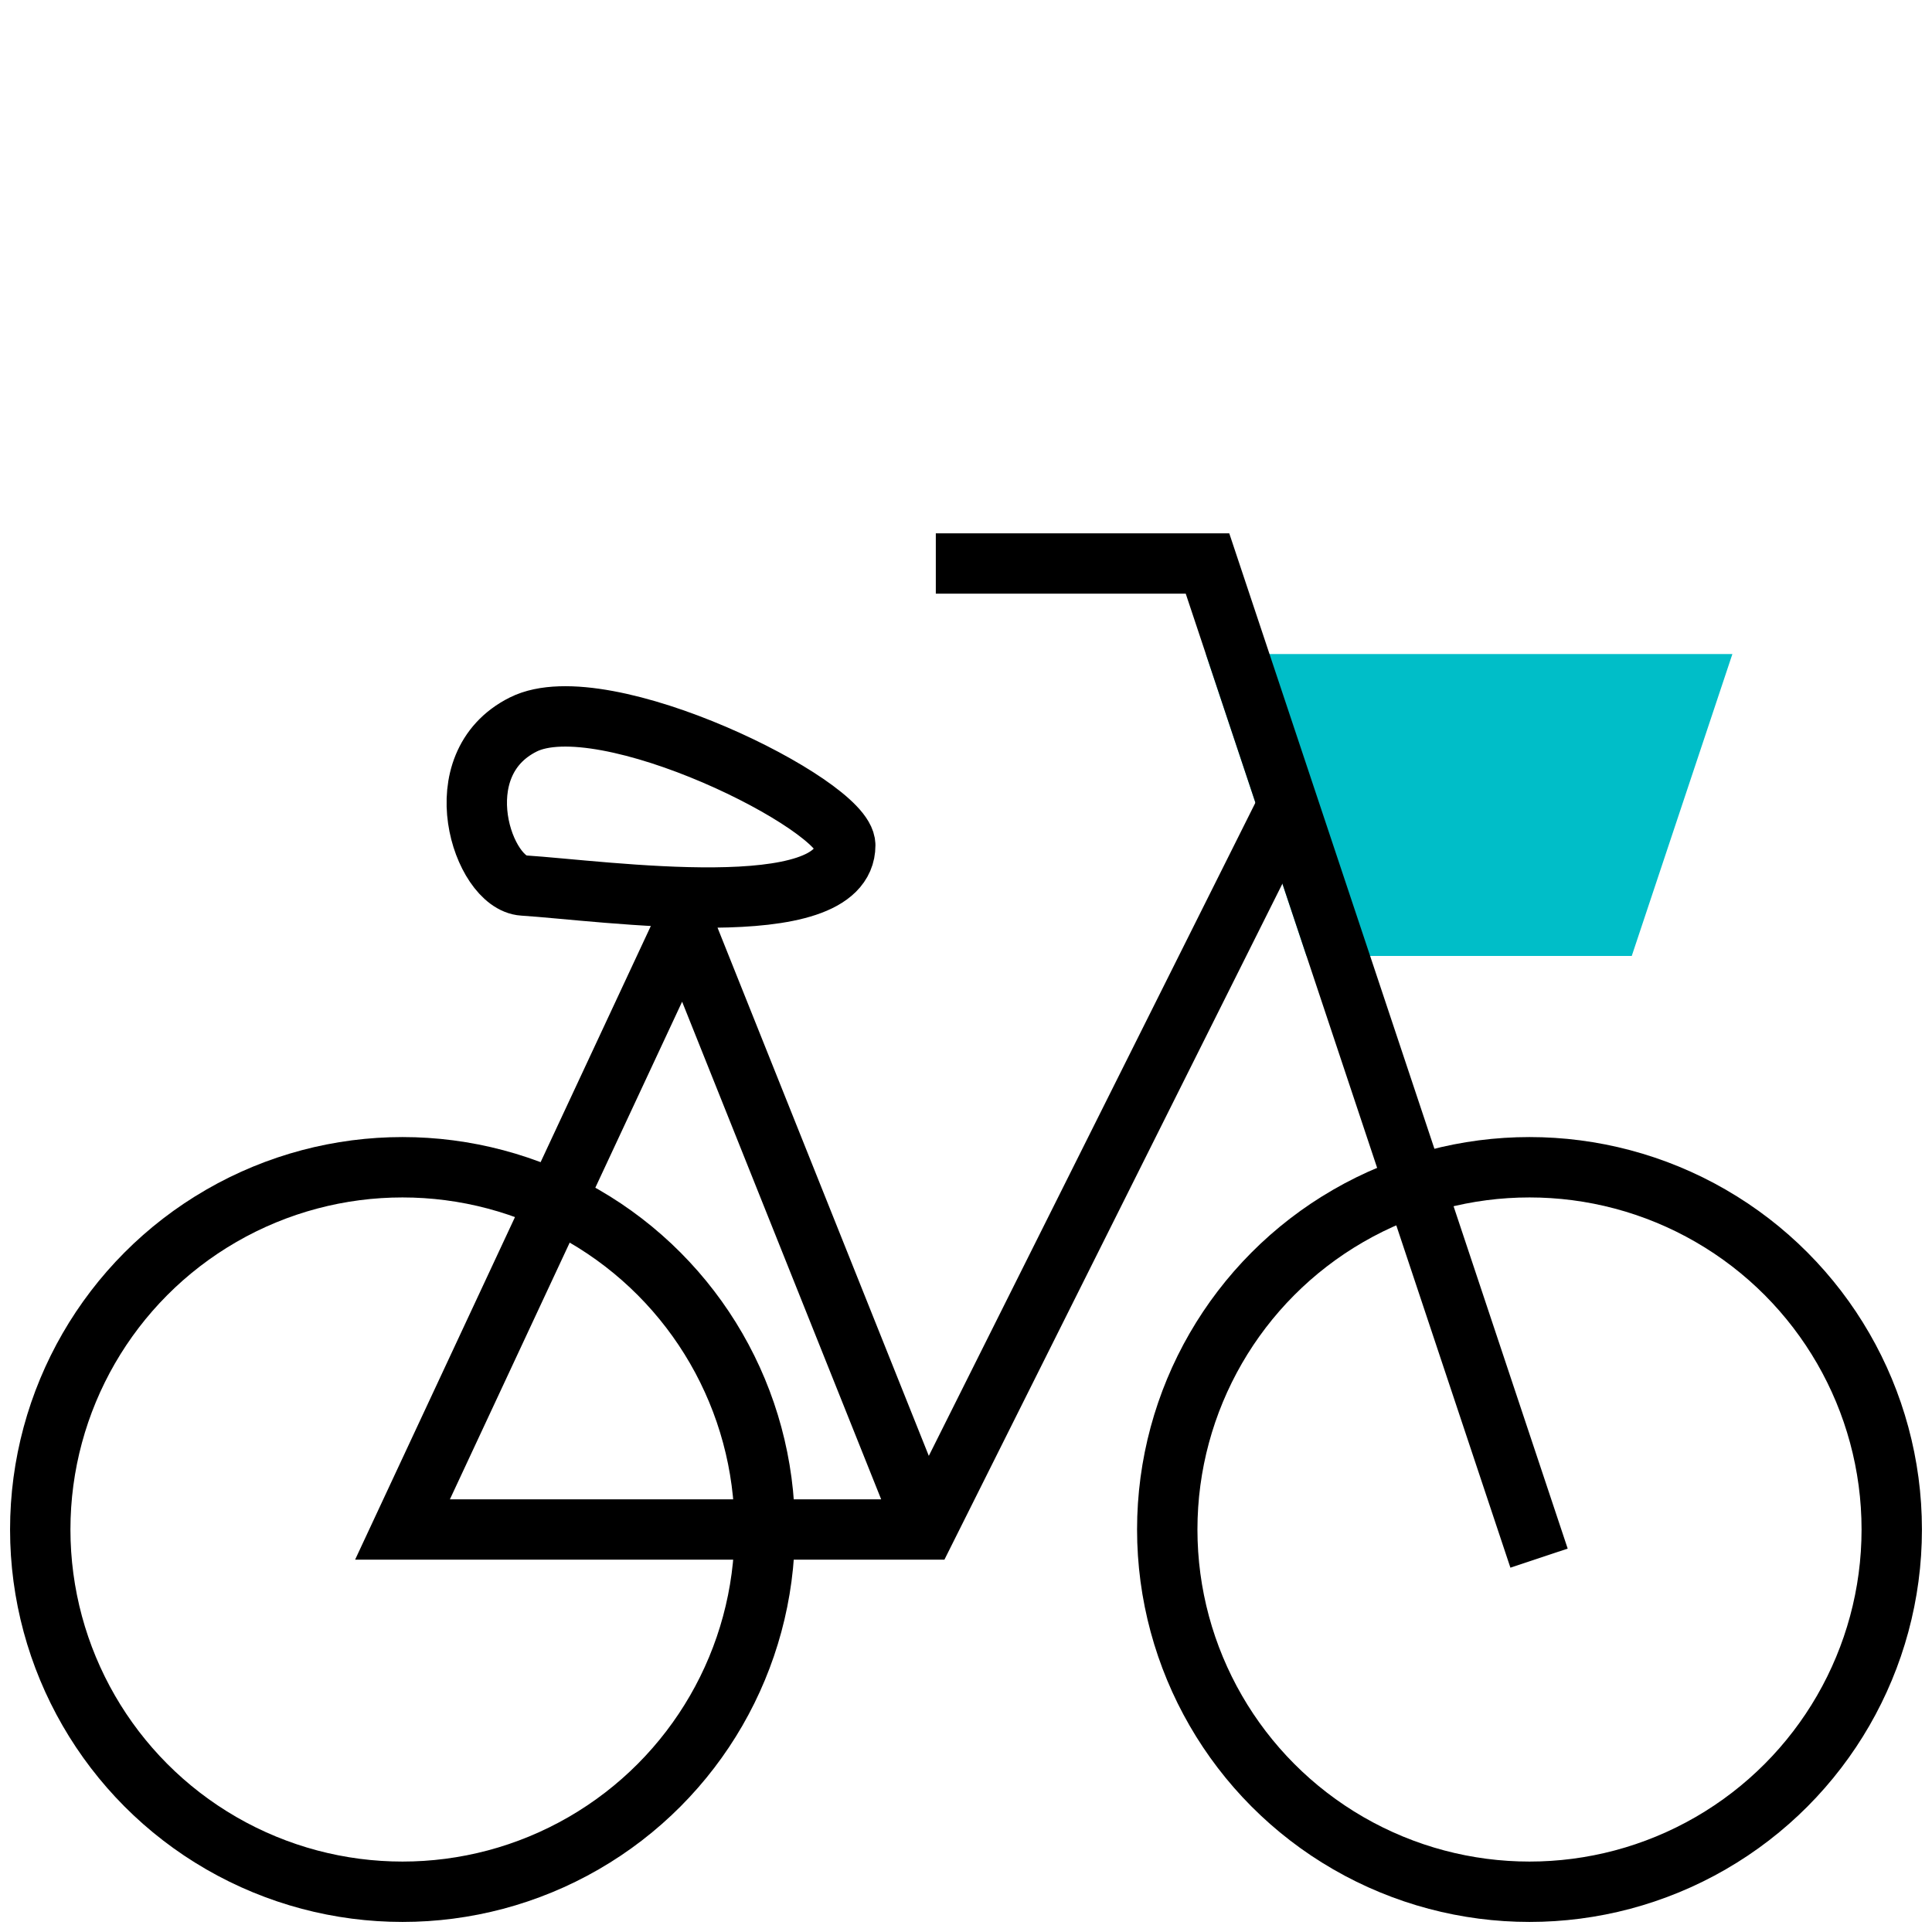 <svg xmlns="http://www.w3.org/2000/svg" viewBox="0 0 48 48"><path fill="#00BEC8" stroke="#00BEC8" stroke-linecap="square" stroke-miterlimit="10" stroke-width="1.5" d="M33 23h7l2-6H31z"/><path fill="none" stroke="currentColor" stroke-linecap="square" stroke-miterlimit="10" stroke-width="1.5" d="M38 38l-8-24h-6"/><path fill="none" stroke="currentColor" stroke-miterlimit="10" stroke-width="1.5" d="M23 38l-6-15M17 23l-7 15h13l9-18M13 22c2.01.13 8 1 8-1 0-1-6-4-8-3s-1 3.94 0 4z"/><circle cx="10" cy="38" r="9" fill="none" stroke="currentColor" stroke-miterlimit="10" stroke-width="1.5"/><circle cx="38" cy="38" r="9" fill="none" stroke="currentColor" stroke-miterlimit="10" stroke-width="1.5"/></svg>